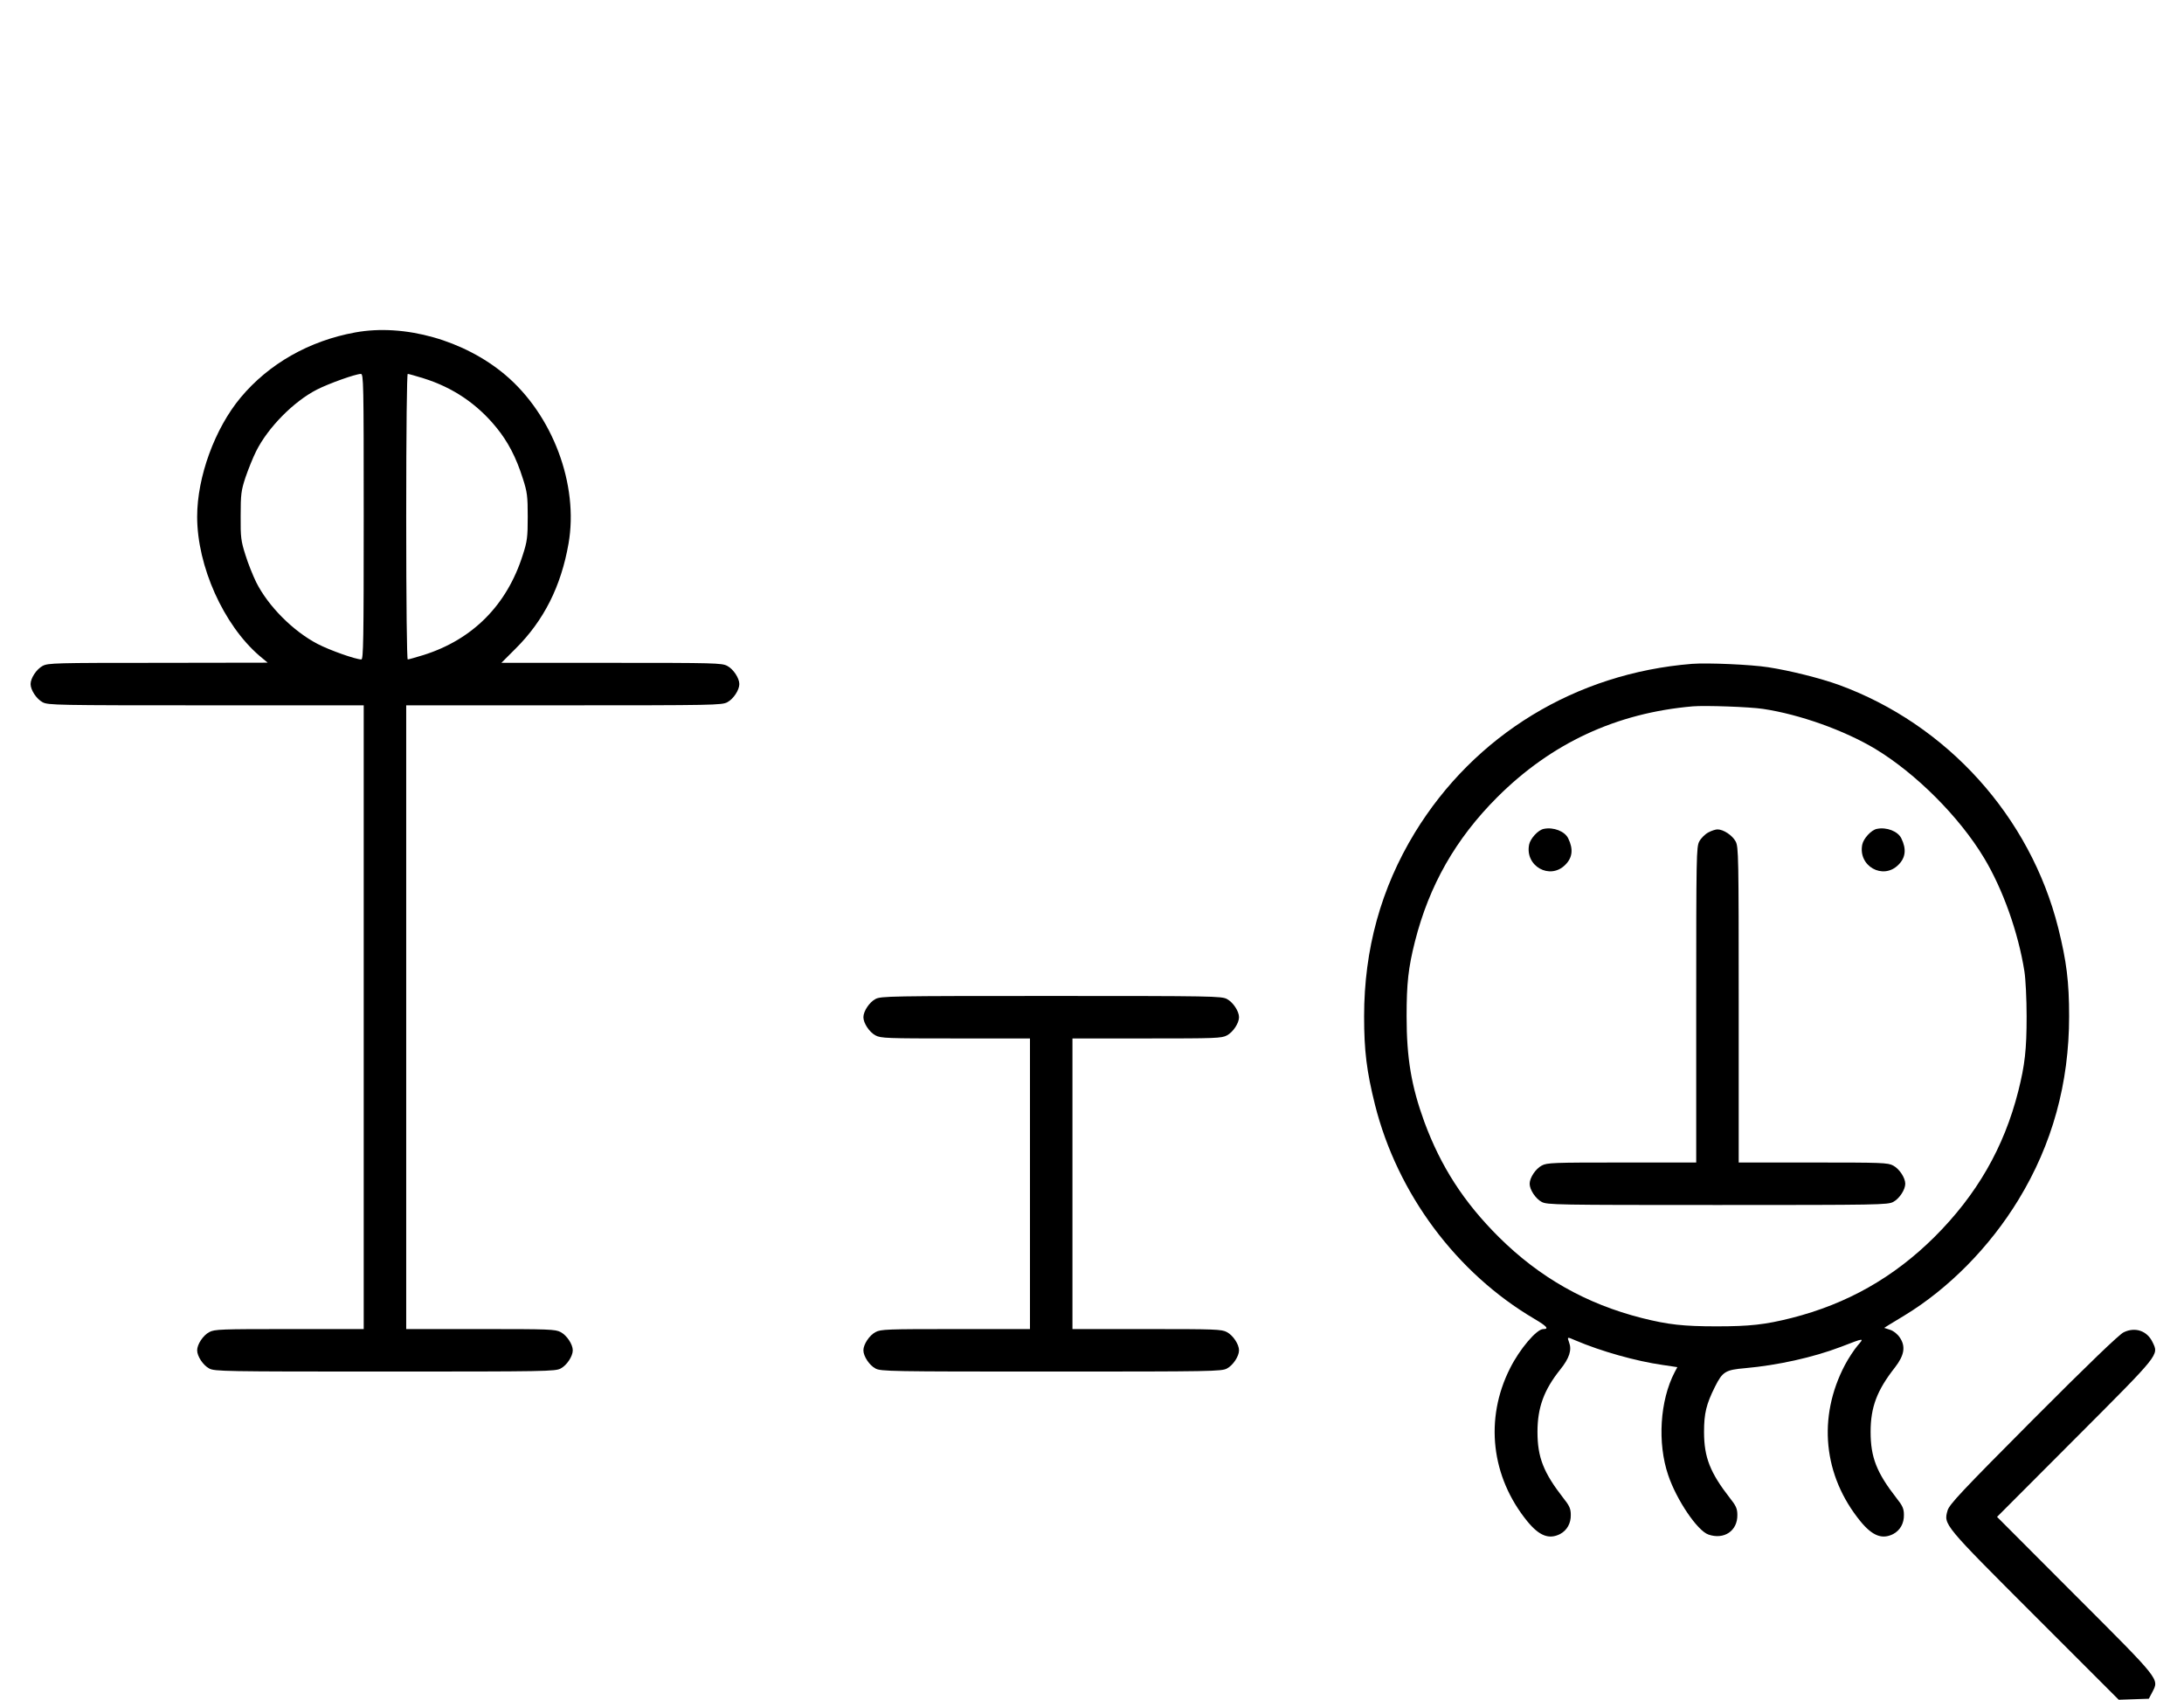<?xml version="1.0" standalone="no"?>
<!DOCTYPE svg PUBLIC "-//W3C//DTD SVG 20010904//EN"
 "http://www.w3.org/TR/2001/REC-SVG-20010904/DTD/svg10.dtd">
<svg version="1.0" xmlns="http://www.w3.org/2000/svg"
 width="1285pt" height="1000pt" viewBox="0 0 1285 1000"
 preserveAspectRatio="xMidYMid meet">
<g transform="translate(0,1000) scale(0.1,-0.1)"
fill="#000000" stroke="none">
<path d="M2090 8044 c-270 -49 -508 -184 -674 -383 -152 -182 -256 -467 -256
-701 0 -291 155 -637 367 -819 l48 -40 -645 -1 c-606 0 -647 -1 -679 -18 -36
-19 -71 -72 -71 -107 0 -35 35 -88 71 -107 32 -17 82 -18 961 -18 l928 0 0
-1835 0 -1835 -438 0 c-404 0 -440 -1 -471 -18 -36 -19 -71 -72 -71 -107 0
-35 35 -88 71 -107 32 -17 84 -18 1034 -18 950 0 1002 1 1034 18 36 19 71 72
71 107 0 35 -35 88 -71 107 -31 17 -67 18 -471 18 l-438 0 0 1835 0 1835 928
0 c879 0 929 1 961 18 36 19 71 72 71 107 0 35 -35 88 -71 107 -32 17 -73 18
-681 18 l-648 0 83 83 c167 166 268 367 312 618 61 347 -93 758 -373 994 -241
203 -592 302 -882 249z m50 -1084 c0 -727 -2 -840 -14 -840 -33 0 -186 54
-257 91 -144 75 -291 222 -362 364 -19 39 -48 111 -63 160 -26 82 -29 103 -28
230 0 126 3 149 28 225 16 47 44 117 63 155 70 140 221 293 358 363 71 36 225
91 258 92 16 0 17 -47 17 -840z m352 814 c173 -54 316 -151 429 -290 68 -83
117 -178 155 -299 26 -80 29 -104 29 -225 0 -121 -3 -145 -29 -225 -93 -295
-295 -498 -584 -589 -46 -14 -87 -26 -93 -26 -5 0 -9 317 -9 840 0 523 4 840
9 840 6 0 47 -12 93 -26z"/>
<path d="M9955 6094 c-684 -55 -1279 -418 -1631 -994 -199 -327 -298 -686
-298 -1080 0 -204 15 -323 64 -520 132 -524 479 -990 938 -1260 73 -43 88 -60
52 -60 -39 0 -139 -118 -195 -230 -151 -298 -112 -640 102 -902 70 -85 127
-107 192 -74 41 22 64 63 63 113 0 36 -8 54 -44 99 -116 149 -152 239 -152
389 0 143 38 247 134 367 54 67 69 115 52 160 -12 33 -12 33 36 12 152 -65
359 -123 514 -145 l87 -13 -16 -30 c-87 -167 -102 -417 -38 -605 49 -146 172
-328 237 -350 92 -32 172 22 170 116 0 36 -8 54 -44 99 -116 149 -152 239
-152 389 0 108 13 163 64 265 45 90 62 100 178 110 191 17 399 63 562 125 143
55 140 55 98 6 -20 -24 -53 -74 -73 -112 -162 -308 -128 -652 92 -921 70 -85
127 -107 192 -74 41 22 64 63 63 113 0 36 -8 54 -44 99 -116 149 -152 239
-152 389 0 145 37 244 143 379 56 72 64 124 29 176 -14 21 -38 40 -58 46 l-34
11 25 16 c13 8 56 34 94 57 260 158 501 402 671 681 199 326 298 686 298 1079
0 204 -15 323 -64 520 -165 656 -654 1197 -1290 1430 -108 39 -286 84 -416
104 -102 16 -357 27 -449 20z m418 -265 c215 -32 478 -126 660 -235 240 -145
495 -400 640 -641 111 -184 202 -440 238 -668 7 -44 13 -163 13 -265 0 -195
-10 -285 -49 -440 -84 -332 -244 -610 -494 -859 -240 -238 -514 -393 -841
-476 -155 -39 -245 -49 -440 -49 -195 0 -285 10 -440 49 -327 83 -601 238
-841 476 -207 206 -342 416 -439 679 -76 209 -104 374 -104 620 0 195 10 285
49 440 84 331 239 604 485 850 318 317 699 495 1150 534 73 6 334 -3 413 -15z"/>
<path d="M9083 5123 c-33 -6 -79 -57 -86 -92 -26 -127 122 -210 212 -120 43
42 49 93 18 156 -20 42 -87 68 -144 56z"/>
<path d="M11043 5123 c-33 -6 -79 -57 -86 -92 -26 -127 122 -210 212 -120 43
42 49 93 18 156 -20 42 -87 68 -144 56z"/>
<path d="M10051 5102 c-19 -10 -43 -34 -53 -53 -17 -32 -18 -82 -18 -961 l0
-928 -438 0 c-404 0 -440 -1 -471 -18 -36 -19 -71 -72 -71 -107 0 -35 35 -88
71 -107 32 -17 84 -18 1034 -18 950 0 1002 1 1034 18 36 19 71 72 71 107 0 35
-35 88 -71 107 -31 17 -67 18 -471 18 l-438 0 0 928 c0 879 -1 929 -18 961
-19 36 -72 71 -107 71 -11 0 -36 -8 -54 -18z"/>
<path d="M5151 4122 c-36 -19 -71 -72 -71 -107 0 -35 35 -88 71 -107 31 -17
67 -18 471 -18 l438 0 0 -855 0 -855 -438 0 c-404 0 -440 -1 -471 -18 -36 -19
-71 -72 -71 -107 0 -35 35 -88 71 -107 32 -17 84 -18 1034 -18 950 0 1002 1
1034 18 36 19 71 72 71 107 0 35 -35 88 -71 107 -31 17 -67 18 -471 18 l-438
0 0 855 0 855 438 0 c404 0 440 1 471 18 36 19 71 72 71 107 0 35 -35 88 -71
107 -32 17 -84 18 -1034 18 -950 0 -1002 -1 -1034 -18z"/>
<path d="M12495 2161 c-26 -12 -209 -188 -532 -512 -423 -425 -493 -500 -504
-536 -24 -84 -26 -81 514 -621 l493 -493 89 3 88 3 20 38 c41 80 54 64 -454
572 l-459 460 459 460 c503 504 493 491 456 568 -32 67 -102 91 -170 58z"/>
</g>
</svg>
